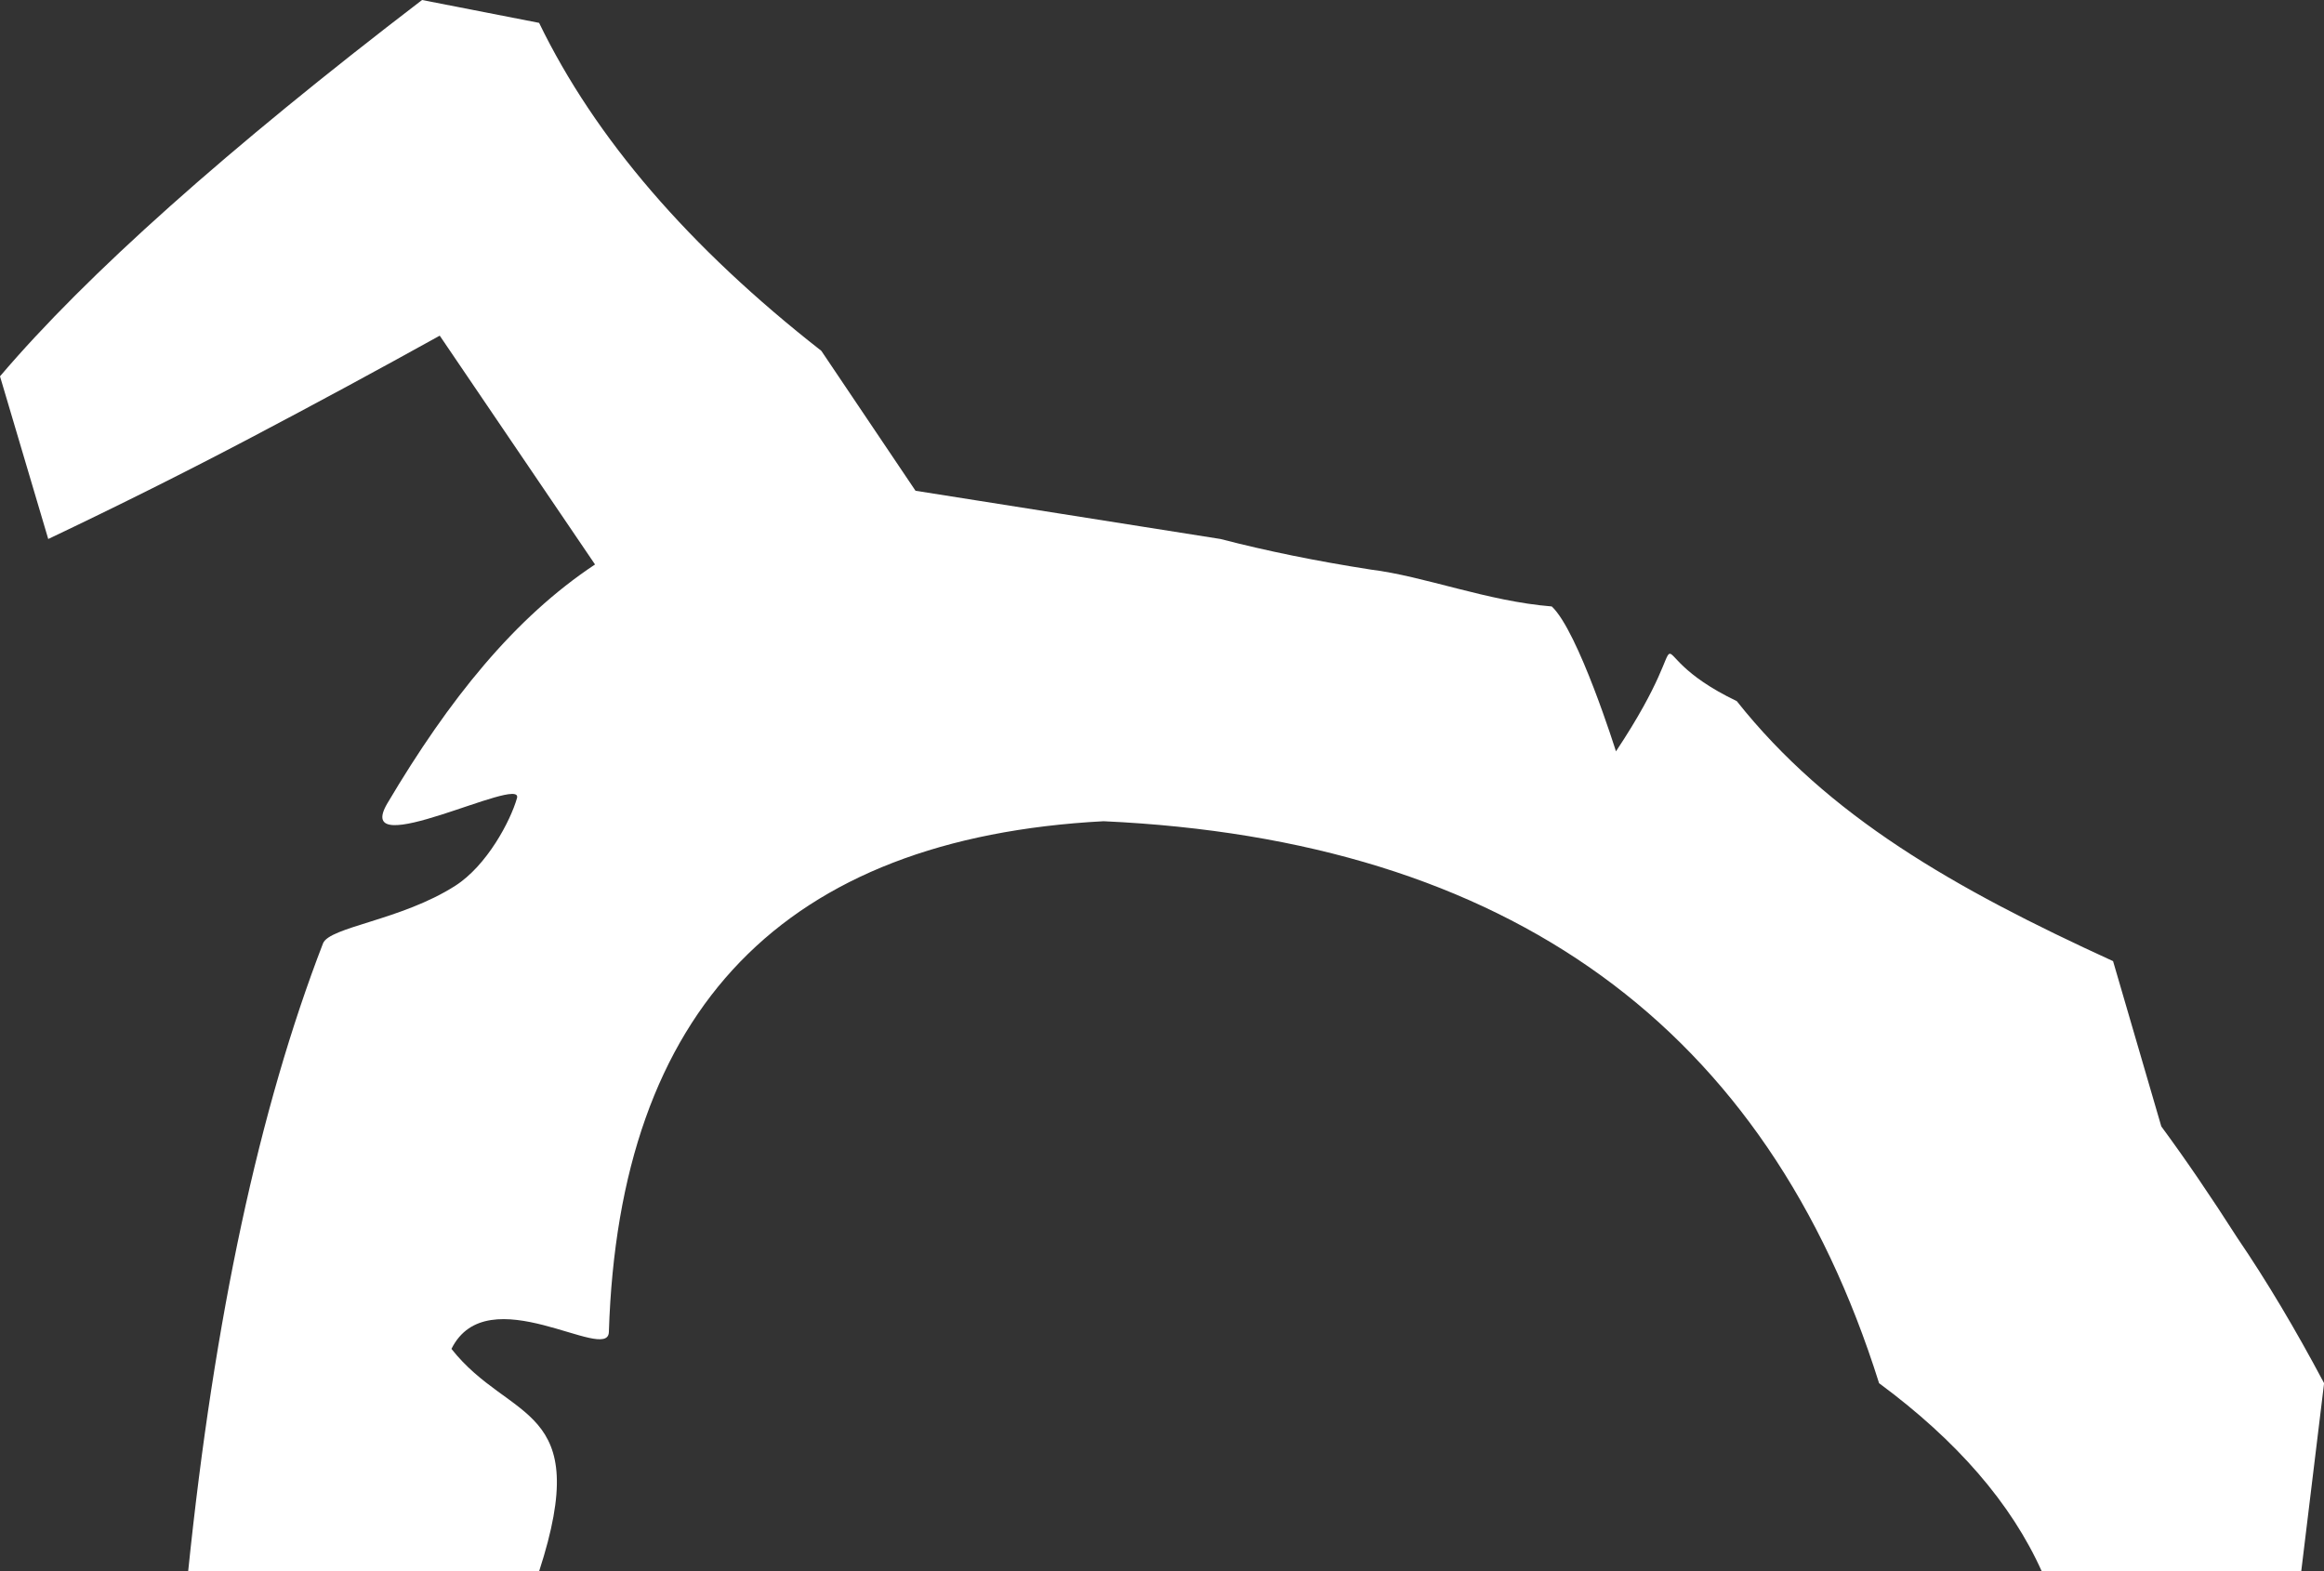 <svg xmlns="http://www.w3.org/2000/svg" viewBox="0 0 24.184 16.352" fill="#FFFFFF"><rect x="0" y="0" width="24.184" height="16.352" fill="#333333" stroke="none"/><path d="M0 3.916C.9 2.858 2.364 1.552 4.392 0L5.61.238c.582 1.2 1.561 2.337 2.937 3.413l.98 1.456 3.174.502c.477.124.997.23 1.562.318.564.07 1.214.33 1.885.384.276.257.668 1.508.668 1.508.966-1.453.096-1.079 1.257-.523.952 1.2 2.258 1.947 3.916 2.706l.502 1.72c.247.335.512.723.794 1.164.3.44.6.943.9 1.508l-.238 1.958h-2.7c-.317-.706-.881-1.358-1.693-1.958-1.164-3.704-3.854-5.654-8.07-5.848-3.325.177-5.041 1.949-5.148 5.316-.01.33-1.262-.582-1.638.175.606.77 1.483.56.912 2.315H1.958c.272-2.64.74-4.817 1.403-6.534.066-.173.813-.24 1.376-.6.33-.211.575-.674.643-.913.07-.25-1.73.697-1.348.053.64-1.08 1.324-1.93 2.16-2.484L4.576 3.493c-.635.352-1.287.705-1.958 1.058-.67.353-1.375.706-2.116 1.058z"/></svg>
